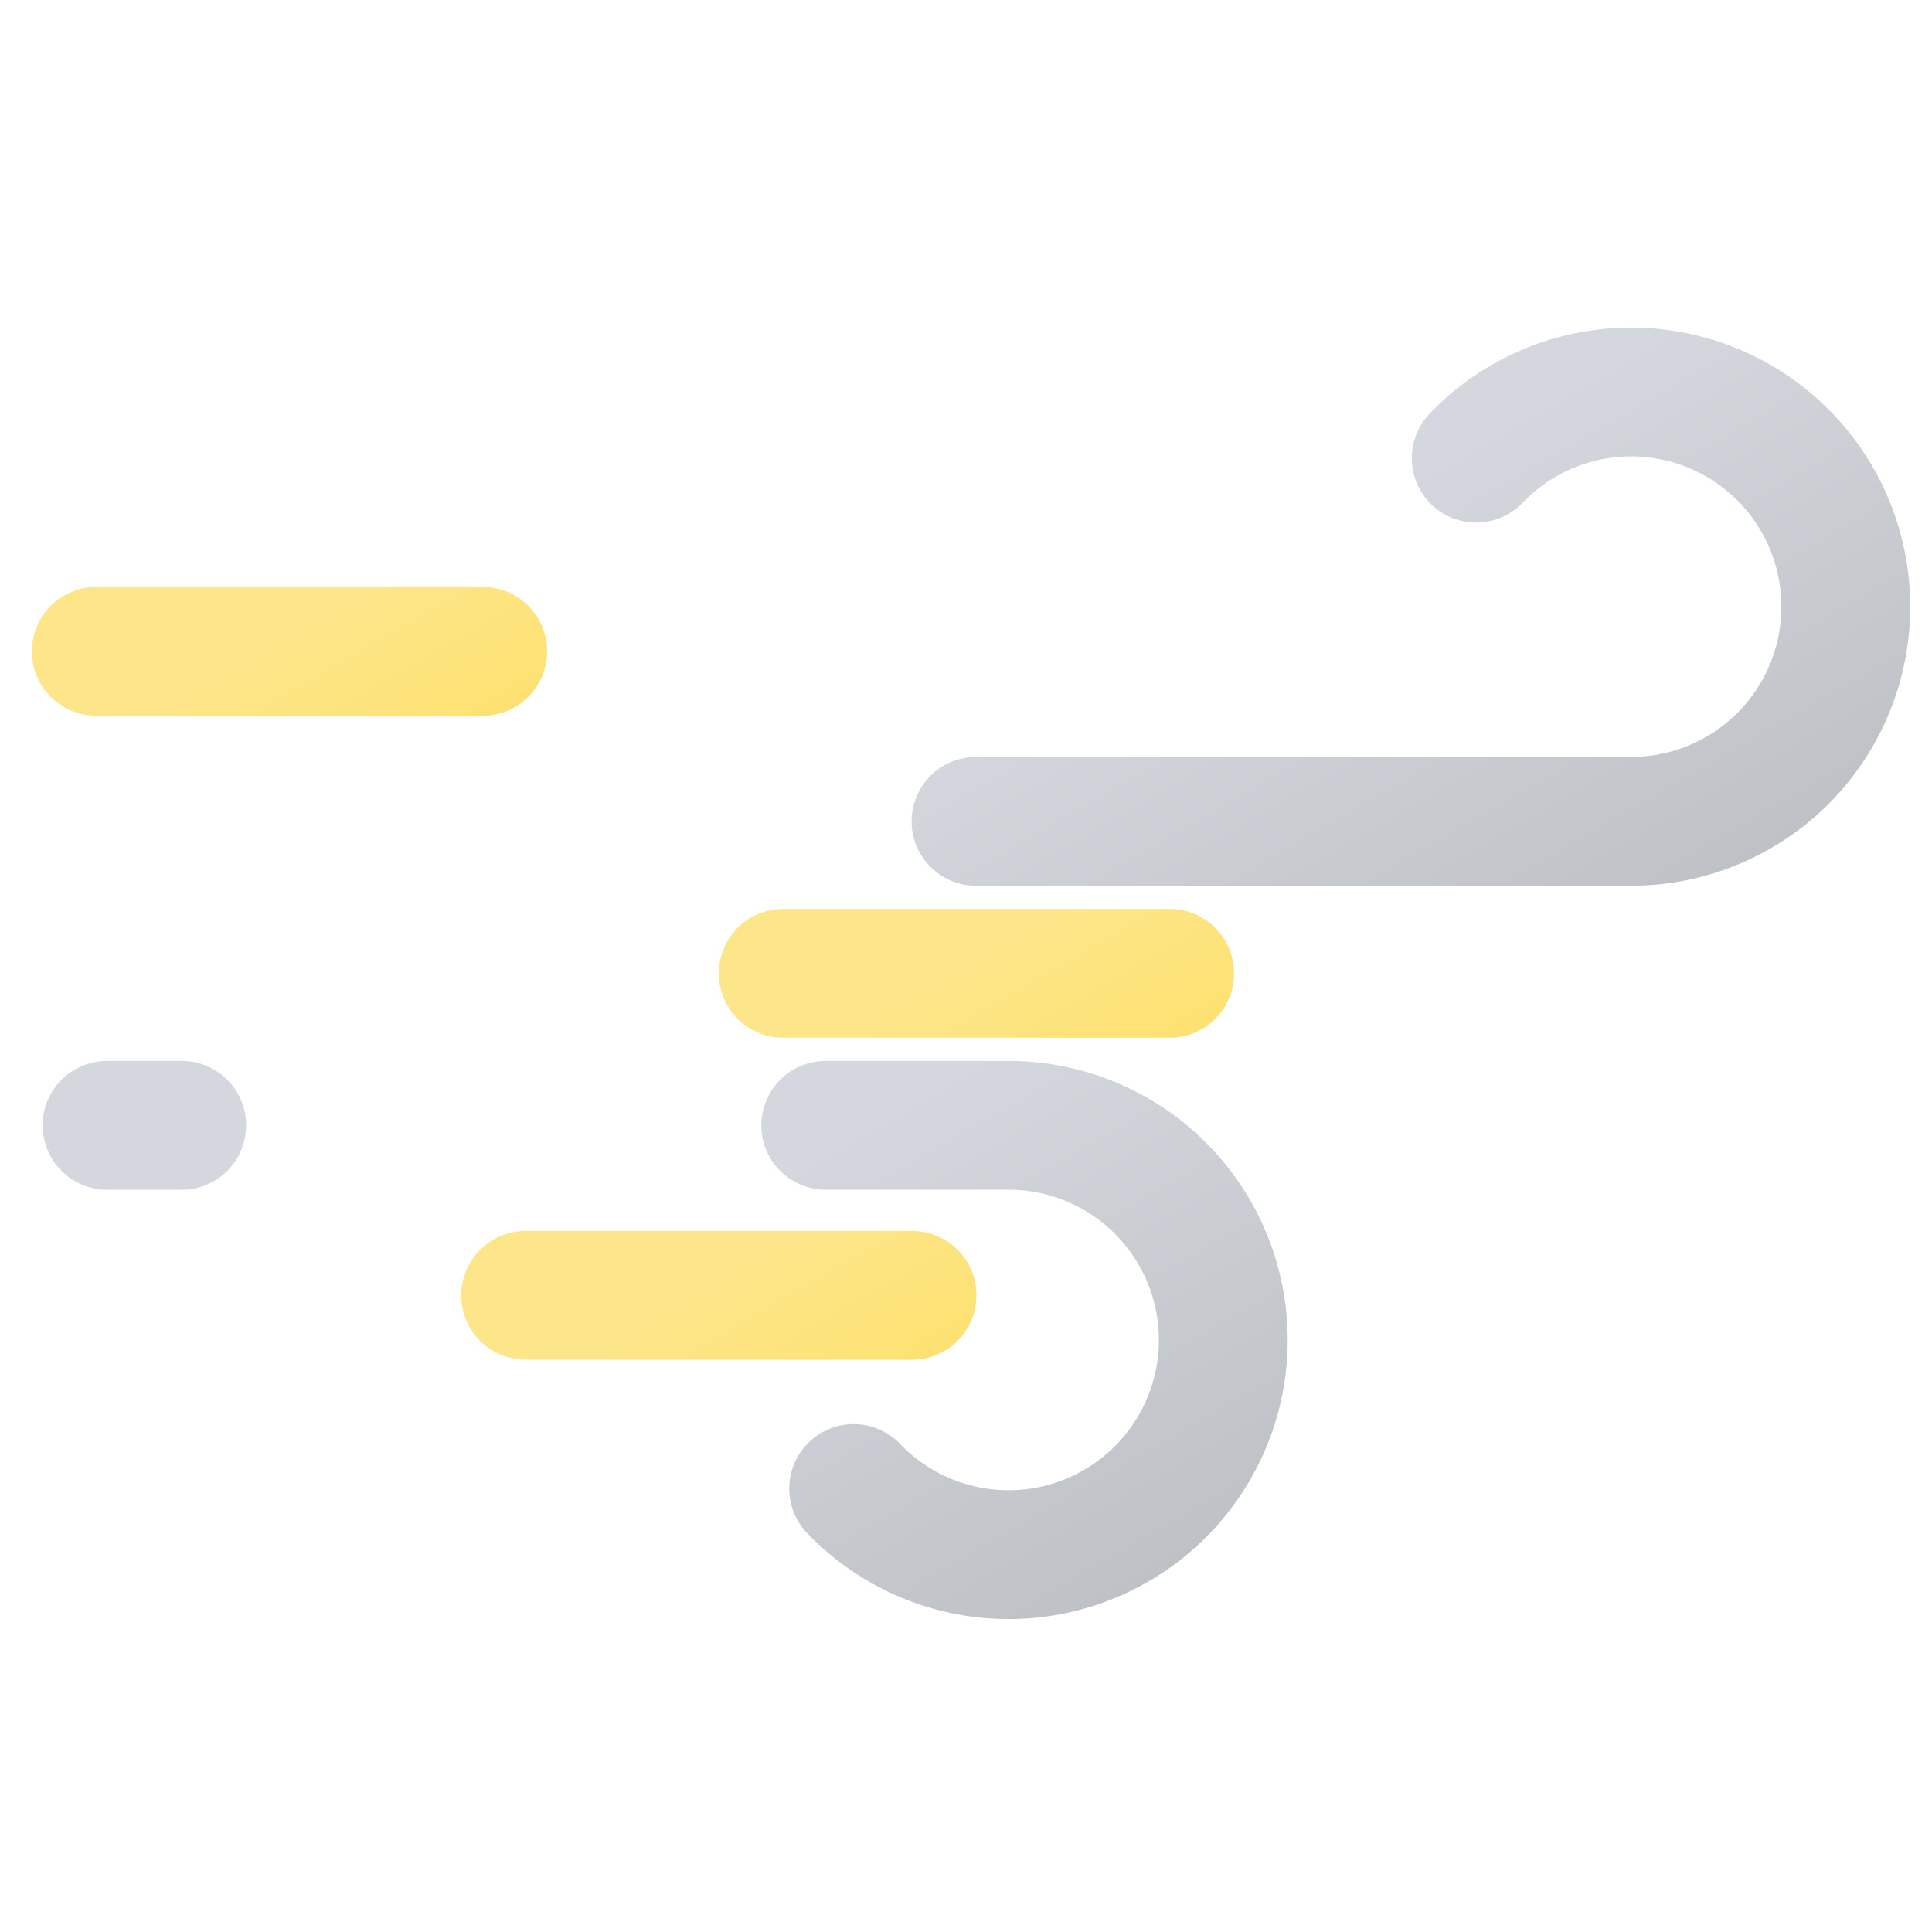 <?xml version="1.0" encoding="utf-8"?>
<svg viewBox="9.257 9.329 45 45" xmlns="http://www.w3.org/2000/svg" xmlns:xlink="http://www.w3.org/1999/xlink">
  <defs>
    <linearGradient id="a" x1="27.56" x2="38.27" y1="17.64" y2="36.19" gradientUnits="userSpaceOnUse">
      <stop offset="0" stop-color="#d4d7dd"/>
      <stop offset="0.45" stop-color="#d4d7dd"/>
      <stop offset="1" stop-color="#bec1c6"/>
    </linearGradient>
    <linearGradient id="c" x1="19.96" x2="31.37" y1="29.03" y2="48.8" xlink:href="#a"/>
    <linearGradient id="b" x1="24.13" x2="27.87" y1="36.25" y2="42.75" gradientUnits="userSpaceOnUse">
      <stop offset="0" stop-color="#fde68a"/>
      <stop offset="0.45" stop-color="#fde68a"/>
      <stop offset="1" stop-color="#fde171"/>
    </linearGradient>
    <linearGradient id="d" x1="14.13" x2="17.87" y1="21.25" y2="27.75" xlink:href="#b"/>
    <linearGradient id="e" x1="30.13" x2="33.87" y1="28.75" y2="35.25" xlink:href="#b"/>
  </defs>
  <path fill="none" stroke="url(#a)" stroke-dasharray="35 22" stroke-linecap="round" stroke-miterlimit="10" stroke-width="3" d="M43.64 20a5 5 0 113.61 8.46h-35.5">
    <animate attributeName="stroke-dashoffset" dur="2s" repeatCount="indefinite" values="-57; 57"/>
  </path>
  <path fill="none" stroke="url(#c)" stroke-dasharray="24 15" stroke-linecap="round" stroke-miterlimit="10" stroke-width="3" d="M29.14 44a5 5 0 103.61-8.46h-21">
    <animate attributeName="stroke-dashoffset" begin="-1.5s" dur="2s" repeatCount="indefinite" values="-39; 39"/>
  </path>
  <g>
    <path fill="none" stroke="url(#b)" stroke-linecap="round" stroke-miterlimit="10" stroke-width="3" d="M21.5 39.5h9"/>
    <animateTransform attributeName="transform" dur=".9s" repeatCount="indefinite" type="translate" values="0 0; 15 0"/>
    <animate attributeName="opacity" dur=".9s" repeatCount="indefinite" values="0; 1; 1; 1; 0"/>
  </g>
  <g>
    <path fill="none" stroke="url(#d)" stroke-linecap="round" stroke-miterlimit="10" stroke-width="3" d="M11.5 24.5h9"/>
    <animateTransform attributeName="transform" begin="-.3s" dur=".9s" repeatCount="indefinite" type="translate" values="-3 0; 18 0"/>
    <animate attributeName="opacity" begin="-.3s" dur=".9s" repeatCount="indefinite" values="0; 1; 1; 1; 0"/>
  </g>
  <g>
    <path fill="none" stroke="url(#e)" stroke-linecap="round" stroke-miterlimit="10" stroke-width="3" d="M27.5 32h9"/>
    <animateTransform attributeName="transform" begin="-.6s" dur=".9s" repeatCount="indefinite" type="translate" values="-6 0; 12 0"/>
    <animate attributeName="opacity" begin="-.6s" dur=".9s" repeatCount="indefinite" values="0; 1; 1; 1; 0"/>
  </g>
</svg>
